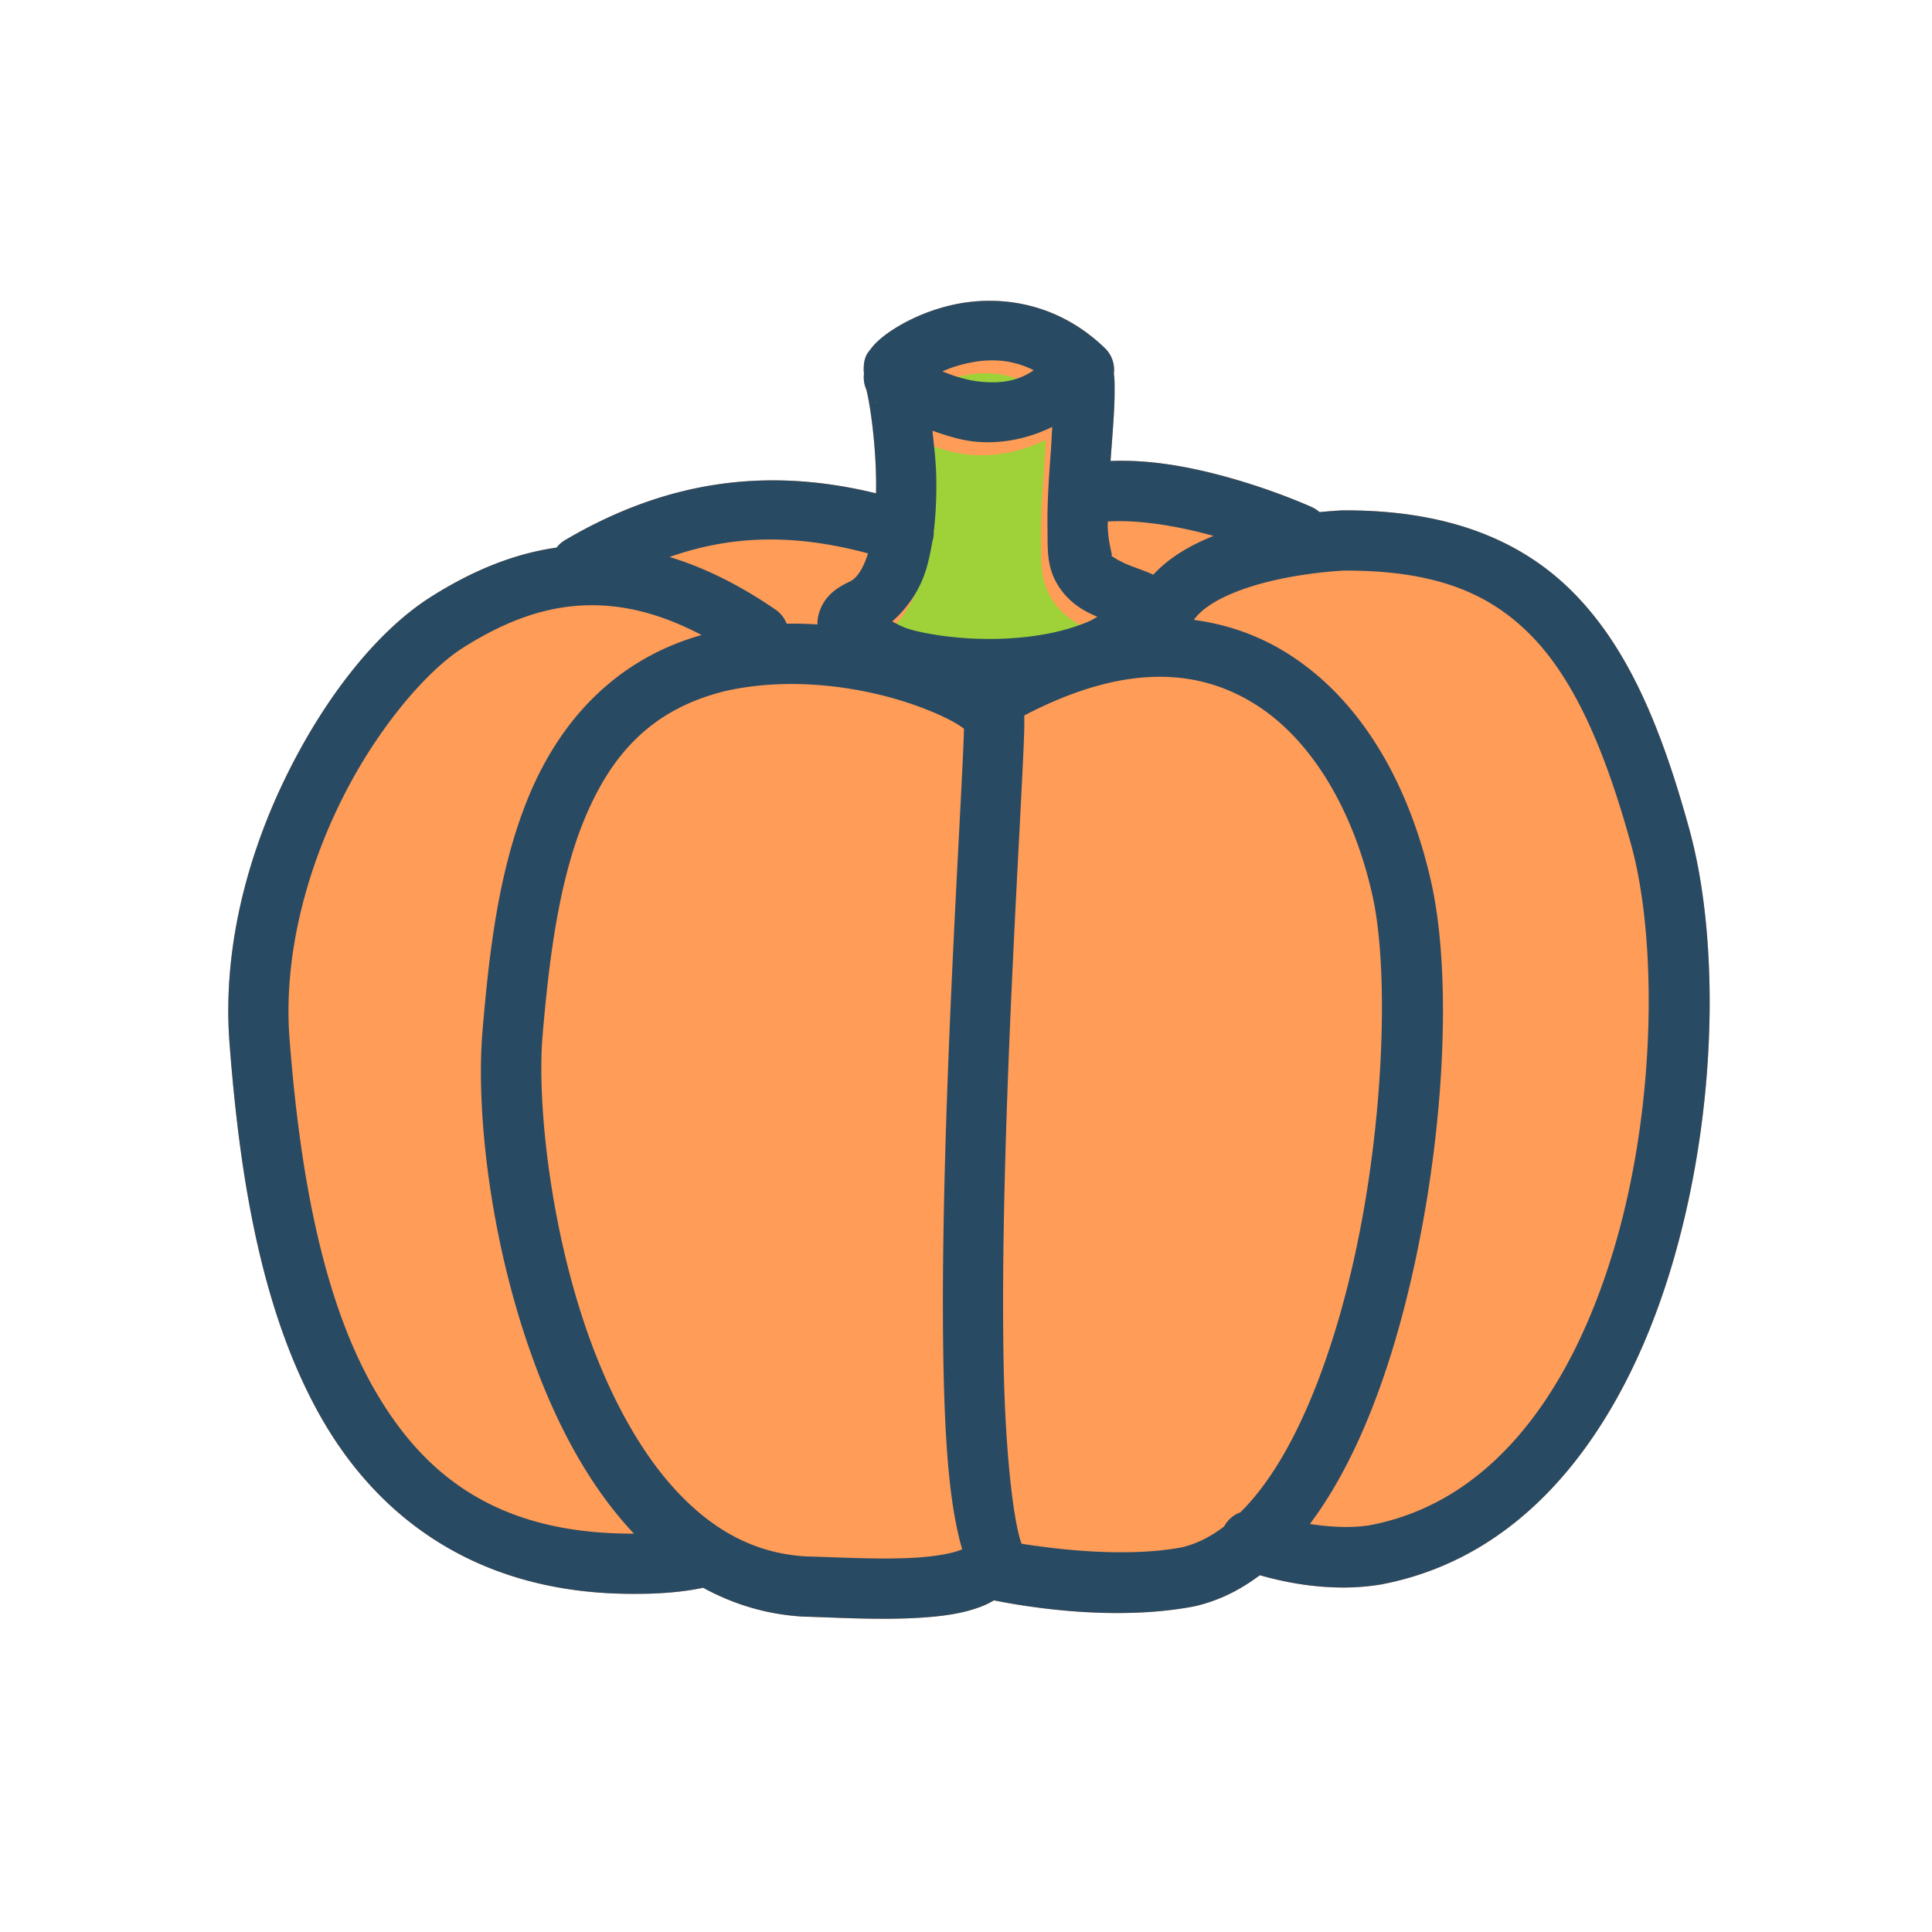 <?xml version="1.0" encoding="UTF-8" standalone="no"?>
<svg
   xmlns:dc="http://purl.org/dc/elements/1.1/"
   xmlns:cc="http://creativecommons.org/ns#"
   xmlns:rdf="http://www.w3.org/1999/02/22-rdf-syntax-ns#"
   xmlns:svg="http://www.w3.org/2000/svg"
   xmlns="http://www.w3.org/2000/svg"
   xmlns:xlink="http://www.w3.org/1999/xlink"
   xmlns:sodipodi="http://sodipodi.sourceforge.net/DTD/sodipodi-0.dtd"
   xmlns:inkscape="http://www.inkscape.org/namespaces/inkscape"
   id="svg6744"
   version="1.1"
   viewBox="0 0 48 48"
   height="48mm"
   width="48mm"
   sodipodi:docname="pumpkin_flat.svg"
   inkscape:version="0.92.3 (2405546, 2018-03-11)">
  <sodipodi:namedview
     pagecolor="#ffffff"
     bordercolor="#666666"
     borderopacity="1"
     objecttolerance="10"
     gridtolerance="10"
     guidetolerance="10"
     inkscape:pageopacity="0"
     inkscape:pageshadow="2"
     inkscape:window-width="2560"
     inkscape:window-height="1403"
     id="namedview19"
     showgrid="false"
     inkscape:zoom="5.2034722"
     inkscape:cx="20.803714"
     inkscape:cy="97.117184"
     inkscape:window-x="0"
     inkscape:window-y="55"
     inkscape:window-maximized="1"
     inkscape:current-layer="svg6744" />
  <defs
     id="defs6738">
    <linearGradient
       y2="560.925"
       x2="-265.294"
       y1="617.71"
       x1="-284.122"
       gradientUnits="userSpaceOnUse"
       id="linearGradient6028"
       xlink:href="#linearGradient5855" />
    <linearGradient
       id="linearGradient5855">
      <stop
         id="stop5851"
         offset="0"
         style="stop-color:#ff9c57;stop-opacity:1;" />
      <stop
         id="stop5853"
         offset="1"
         style="stop-color:#ffd889;stop-opacity:1" />
    </linearGradient>
    <linearGradient
       y2="2050.427"
       x2="-1047.827"
       y1="2132.912"
       x1="-1058.281"
       gradientUnits="userSpaceOnUse"
       id="linearGradient6030"
       xlink:href="#linearGradient5917" />
    <linearGradient
       id="linearGradient5917">
      <stop
         id="stop5913"
         offset="0"
         style="stop-color:#58d238;stop-opacity:1;" />
      <stop
         id="stop5915"
         offset="1"
         style="stop-color:#f8ff9b;stop-opacity:1" />
    </linearGradient>
  </defs>
  <g
     transform="translate(0,-249)"
     id="layer1">
    <g
       transform="matrix(0.374,0,0,0.374,128.881,54.615)"
       id="g5726-8">
      <g
         id="g5617-8">
        <path
           id="path5245-1-5"
           d="m -278.663,539.73 c -0.16,-0.003 -0.32,-0.003 -0.477,10e-4 -0.841,0.02 -1.642,0.134 -2.371,0.311 -1.459,0.353 -2.676,0.92 -3.592,1.486 -0.458,0.283 -0.836,0.559 -1.168,0.866 -0.166,0.153 -0.321,0.308 -0.488,0.537 -0.168,0.229 -0.467,0.473 -0.467,1.355 -4.8e-4,0.095 0.006,0.191 0.019,0.285 -0.045,0.361 0.01,0.728 0.158,1.06 0.012,0.045 0.029,0.11 0.057,0.237 0.068,0.314 0.16,0.81 0.246,1.412 0.173,1.204 0.331,2.843 0.344,4.5 0.003,0.246 0,0.493 -0.006,0.738 -1.328,-0.326 -2.623,-0.556 -3.892,-0.697 -6.088,-0.675 -11.531,0.737 -16.717,3.775 -0.236,0.132 -0.443,0.311 -0.608,0.525 -3.049,0.434 -5.825,1.673 -8.357,3.278 -3.403,2.156 -6.816,6.334 -9.45,11.592 -2.633,5.258 -4.414,11.61 -3.924,18.045 0.665,8.686 2.049,17.669 5.994,24.711 3.944,7.039 10.792,11.995 21.158,11.877 2.244,-0.003 3.732,-0.276 4.309,-0.404 1.979,1.083 4.192,1.775 6.621,1.915 0.022,10e-4 0.044,0.002 0.067,0.003 1.901,0.045 5.015,0.253 7.82,0.067 1.403,-0.093 2.731,-0.264 3.951,-0.729 0.283,-0.108 0.575,-0.248 0.86,-0.418 2.183,0.439 8.016,1.406 13.288,0.402 0.025,-0.005 0.05,-0.01 0.074,-0.016 1.582,-0.363 3.01,-1.081 4.303,-2.056 1.688,0.487 4.795,1.154 7.998,0.621 l 0.041,-0.006 c 10.421,-1.963 16.496,-11.393 19.445,-21.582 2.949,-10.189 3.028,-21.368 1.055,-28.559 -1.861,-6.781 -4.068,-12.065 -7.713,-15.75 -3.645,-3.685 -8.684,-5.493 -15.289,-5.463 -0.021,3.2e-4 -0.043,9.9e-4 -0.065,0.002 0,0 -0.592,0.023 -1.504,0.115 -0.147,-0.131 -0.312,-0.239 -0.49,-0.322 0,0 -2.1,-0.964 -4.953,-1.805 -2.438,-0.718 -5.45,-1.396 -8.443,-1.269 0.008,-0.111 0.016,-0.222 0.024,-0.333 0.12,-1.622 0.252,-3.153 0.246,-4.377 -0.003,-0.385 0.007,-0.717 -0.05,-1.094 0.082,-0.633 -0.144,-1.267 -0.607,-1.707 -2.347,-2.261 -5.041,-3.086 -7.448,-3.13 z m -7.73,6.683 c 0.018,0.015 0.048,0.024 0.067,0.039 l -0.016,0.019 c -0.064,-0.043 0.003,-0.02 -0.051,-0.058 z"
           style="color:#000000;font-style:normal;font-variant:normal;font-weight:normal;font-stretch:normal;font-size:medium;line-height:normal;font-family:sans-serif;font-variant-ligatures:normal;font-variant-position:normal;font-variant-caps:normal;font-variant-numeric:normal;font-variant-alternates:normal;font-feature-settings:normal;text-indent:0;text-align:start;text-decoration:none;text-decoration-line:none;text-decoration-style:solid;text-decoration-color:#000000;letter-spacing:normal;word-spacing:normal;text-transform:none;writing-mode:lr-tb;direction:ltr;text-orientation:mixed;dominant-baseline:auto;baseline-shift:baseline;text-anchor:start;white-space:normal;shape-padding:0;clip-rule:nonzero;display:inline;overflow:visible;visibility:visible;opacity:1;isolation:auto;mix-blend-mode:normal;color-interpolation:sRGB;color-interpolation-filters:linearRGB;solid-color:#000000;solid-opacity:1;vector-effect:none;fill:#ff9c57;fill-opacity:1;fill-rule:evenodd;stroke:none;stroke-width:4;stroke-linecap:round;stroke-linejoin:round;stroke-miterlimit:4;stroke-dasharray:none;stroke-dashoffset:0;stroke-opacity:1;paint-order:stroke fill markers;color-rendering:auto;image-rendering:auto;shape-rendering:auto;text-rendering:auto;enable-background:accumulate" />
        <path
           transform="scale(0.265)"
           id="rect5551-0"
           d="m -1053.117,2054.875 c -2.525,-0.014 -4.97,0.358 -7.305,0.924 -1.954,0.473 -3.778,1.126 -5.393,1.828 3.014,1.283 6.474,2.32 9.83,2.623 4.823,0.436 9.185,-0.144 13.09,-2.908 -3.506,-1.757 -6.934,-2.448 -10.223,-2.467 z m 14.885,16.691 c -6.234,3.085 -12.964,4.292 -19.111,3.736 -3.991,-0.361 -7.503,-1.569 -10.984,-2.762 0.426,4.082 0.948,8.006 0.982,12.815 0.03,4.109 -0.137,8.336 -0.648,12.498 0.028,0.878 -0.097,1.755 -0.369,2.59 -0.354,2.189 -0.805,4.351 -1.404,6.453 -1.474,5.167 -4.491,9.857 -8.666,13.553 1.896,0.898 2.654,1.573 6.039,2.377 11.807,2.804 29.981,3.135 42.785,-2.178 1.841,-0.764 1.352,-0.699 2.731,-1.373 -2.8,-1.215 -5.791,-2.719 -8.443,-5.883 -0.025,-0.029 -0.052,-0.058 -0.074,-0.088 -4.507,-5.548 -3.94,-10.653 -4.031,-16.654 -0.091,-6.002 0.375,-12.69 0.834,-18.891 0.185,-2.502 0.21,-3.958 0.361,-6.193 z"
           style="opacity:1;vector-effect:none;fill:#9ed238;fill-opacity:1;stroke:none;stroke-width:15.118;stroke-linecap:round;stroke-linejoin:round;stroke-miterlimit:4;stroke-dasharray:none;stroke-dashoffset:180.836;stroke-opacity:1;paint-order:normal" />
      </g>
      <path
         style="color:#000000;font-style:normal;font-variant:normal;font-weight:normal;font-stretch:normal;font-size:medium;line-height:normal;font-family:sans-serif;font-variant-ligatures:normal;font-variant-position:normal;font-variant-caps:normal;font-variant-numeric:normal;font-variant-alternates:normal;font-feature-settings:normal;text-indent:0;text-align:start;text-decoration:none;text-decoration-line:none;text-decoration-style:solid;text-decoration-color:#000000;letter-spacing:normal;word-spacing:normal;text-transform:none;writing-mode:lr-tb;direction:ltr;text-orientation:mixed;dominant-baseline:auto;baseline-shift:baseline;text-anchor:start;white-space:normal;shape-padding:0;clip-rule:nonzero;display:inline;overflow:visible;visibility:visible;opacity:1;isolation:auto;mix-blend-mode:normal;color-interpolation:sRGB;color-interpolation-filters:linearRGB;solid-color:#000000;solid-opacity:1;vector-effect:none;fill:#294a63;fill-opacity:1;fill-rule:evenodd;stroke:none;stroke-width:4;stroke-linecap:round;stroke-linejoin:round;stroke-miterlimit:4;stroke-dasharray:none;stroke-dashoffset:0;stroke-opacity:1;paint-order:stroke fill markers;color-rendering:auto;image-rendering:auto;shape-rendering:auto;text-rendering:auto;enable-background:accumulate"
         d="m -278.663,539.73 c -0.16,-0.003 -0.32,-0.003 -0.477,10e-4 -0.841,0.02 -1.642,0.134 -2.371,0.311 -1.459,0.353 -2.676,0.92 -3.592,1.486 -0.458,0.283 -0.836,0.559 -1.168,0.866 -0.166,0.153 -0.321,0.308 -0.488,0.537 -0.168,0.229 -0.467,0.473 -0.467,1.355 a 2,2 0 0 0 0.019,0.285 2,2 0 0 0 0.158,1.06 c 0.012,0.045 0.029,0.11 0.057,0.237 0.068,0.314 0.16,0.81 0.246,1.412 0.173,1.204 0.331,2.843 0.344,4.5 0.003,0.246 0,0.493 -0.006,0.738 -1.328,-0.326 -2.623,-0.556 -3.892,-0.697 -6.088,-0.675 -11.531,0.737 -16.717,3.775 a 2,2 0 0 0 -0.608,0.525 c -3.049,0.434 -5.825,1.673 -8.357,3.278 -3.403,2.156 -6.816,6.334 -9.45,11.592 -2.633,5.258 -4.414,11.61 -3.924,18.045 0.665,8.685 2.049,17.669 5.994,24.711 3.944,7.039 10.792,11.995 21.158,11.877 2.244,-0.003 3.732,-0.276 4.309,-0.404 1.979,1.083 4.192,1.775 6.621,1.915 a 2,2 0 0 0 0.067,0.003 c 1.901,0.045 5.015,0.253 7.82,0.067 1.403,-0.093 2.731,-0.264 3.951,-0.729 0.283,-0.108 0.575,-0.248 0.86,-0.418 2.183,0.439 8.016,1.406 13.288,0.402 a 2,2 0 0 0 0.074,-0.016 c 1.582,-0.363 3.01,-1.081 4.303,-2.056 1.688,0.487 4.795,1.154 7.998,0.621 a 2,2 0 0 0 0.041,-0.006 c 10.421,-1.963 16.496,-11.393 19.445,-21.582 2.949,-10.189 3.028,-21.368 1.055,-28.559 -1.861,-6.781 -4.068,-12.065 -7.713,-15.75 -3.645,-3.685 -8.684,-5.493 -15.289,-5.463 a 2,2 0 0 0 -0.065,0.002 c 0,0 -0.592,0.023 -1.504,0.115 a 2,2 0 0 0 -0.49,-0.322 c 0,0 -2.1,-0.964 -4.953,-1.805 -2.438,-0.718 -5.45,-1.396 -8.443,-1.269 0.008,-0.111 0.016,-0.222 0.024,-0.333 0.12,-1.622 0.252,-3.153 0.246,-4.377 -0.003,-0.385 0.007,-0.717 -0.05,-1.094 a 2,2 0 0 0 -0.607,-1.707 c -2.347,-2.261 -5.041,-3.086 -7.448,-3.13 z m 0.025,3.956 c 0.87,0.005 1.777,0.188 2.705,0.653 -1.033,0.731 -2.187,0.885 -3.463,0.769 -0.888,-0.08 -1.803,-0.355 -2.601,-0.694 0.427,-0.186 0.91,-0.358 1.427,-0.484 0.618,-0.15 1.265,-0.248 1.933,-0.244 z m -7.755,2.727 c 0.018,0.015 0.048,0.024 0.067,0.039 l -0.016,0.019 c -0.064,-0.043 0.003,-0.02 -0.051,-0.058 z m 11.693,1.689 c -0.04,0.591 -0.047,0.977 -0.096,1.639 -0.122,1.64 -0.245,3.41 -0.221,4.998 0.024,1.588 -0.126,2.939 1.067,4.406 a 2,2 0 0 0 0.02,0.023 c 0.702,0.837 1.493,1.235 2.234,1.556 -0.365,0.178 -0.235,0.161 -0.722,0.363 -3.388,1.406 -8.196,1.318 -11.32,0.576 -0.896,-0.213 -1.096,-0.391 -1.598,-0.629 1.105,-0.978 1.903,-2.219 2.293,-3.586 0.159,-0.556 0.278,-1.128 0.372,-1.707 a 2,2 0 0 0 0.098,-0.685 c 0.135,-1.101 0.18,-2.219 0.172,-3.307 -0.009,-1.272 -0.147,-2.31 -0.26,-3.39 0.921,0.316 1.85,0.635 2.906,0.731 1.627,0.147 3.407,-0.172 5.057,-0.989 z m 4.36,6.264 c 2.03,-0.015 4.36,0.426 6.356,0.981 -0.778,0.309 -1.544,0.681 -2.265,1.139 -0.621,0.395 -1.22,0.873 -1.74,1.437 -0.594,-0.276 -1.141,-0.44 -1.644,-0.646 -0.536,-0.219 -0.94,-0.469 -1.117,-0.595 -0.014,0.012 -0.043,-0.01 -0.098,-0.075 0.011,0.012 0.051,0.042 0.098,0.075 0.064,-0.058 -0.249,-0.919 -0.266,-2.005 -0.003,-0.09 0.003,-0.193 0.003,-0.286 0.221,-0.014 0.444,-0.024 0.674,-0.026 z m -22.961,1.219 c 1.991,0.011 4.089,0.313 6.362,0.921 -0.347,1.122 -0.807,1.685 -1.199,1.868 -0.838,0.39 -1.709,0.941 -2.06,2.111 -0.075,0.25 -0.104,0.499 -0.1,0.743 -0.671,-0.042 -1.355,-0.062 -2.048,-0.052 a 2,2 0 0 0 -0.763,-0.951 c -2.422,-1.661 -4.762,-2.797 -7.016,-3.479 2.204,-0.773 4.439,-1.175 6.824,-1.161 z m 37.991,2.066 c 5.879,-0.019 9.541,1.401 12.381,4.273 2.848,2.88 4.916,7.496 6.699,13.996 1.671,6.09 1.687,16.961 -1.041,26.389 -2.726,9.418 -7.936,17.161 -16.316,18.754 -1.31,0.216 -2.749,0.114 -3.999,-0.081 0.523,-0.696 1.016,-1.434 1.48,-2.208 2.271,-3.793 3.93,-8.51 5.113,-13.465 2.367,-9.91 2.873,-20.625 1.475,-26.916 -1.404,-6.315 -4.496,-12.025 -9.49,-15.199 -1.862,-1.183 -3.974,-1.963 -6.287,-2.269 0.254,-0.362 0.639,-0.713 1.193,-1.066 0.927,-0.59 2.243,-1.082 3.57,-1.424 2.645,-0.68 5.205,-0.784 5.222,-0.785 z m -50.207,2.303 c 2.256,-0.043 4.716,0.501 7.519,1.977 -5.861,1.662 -9.456,5.862 -11.453,10.654 -2.071,4.97 -2.667,10.628 -3.094,15.602 -0.463,5.394 0.513,14.447 3.647,22.64 1.539,4.025 3.607,7.828 6.409,10.798 -8.994,0.035 -13.999,-3.789 -17.386,-9.834 -3.418,-6.101 -4.846,-14.602 -5.494,-23.061 -0.419,-5.492 1.137,-11.207 3.512,-15.949 2.375,-4.742 5.641,-8.5 8.013,-10.004 2.691,-1.705 5.391,-2.769 8.326,-2.824 z m 37.773,4.751 c 2.541,-0.035 4.707,0.67 6.588,1.866 3.763,2.391 6.491,7.104 7.733,12.689 1.126,5.065 0.777,15.751 -1.461,25.119 -1.119,4.684 -2.7,9.075 -4.654,12.34 -0.838,1.4 -1.731,2.568 -2.664,3.49 a 2,2 0 0 0 -1.083,0.943 c -0.91,0.692 -1.85,1.16 -2.81,1.384 -3.64,0.679 -8.157,0.153 -10.646,-0.242 -0.546,-1.493 -1.052,-5.98 -1.177,-11.365 -0.126,-5.441 0.004,-11.98 0.227,-18.303 0.223,-6.323 0.538,-12.432 0.779,-17.053 0.121,-2.31 0.222,-4.247 0.285,-5.662 0.032,-0.708 0.055,-1.282 0.065,-1.724 0.005,-0.221 0.007,-0.408 0.004,-0.578 -0.003,-0.112 0.009,-0.181 -0.008,-0.331 3.374,-1.763 6.285,-2.537 8.822,-2.572 z m -24.147,0.479 c 0.496,0.003 0.987,0.022 1.472,0.055 1.946,0.134 3.787,0.494 5.371,0.957 1.584,0.463 2.912,1.028 3.783,1.506 0.338,0.185 0.529,0.325 0.701,0.451 -0.009,0.382 -0.028,0.91 -0.058,1.58 -0.062,1.386 -0.163,3.321 -0.283,5.633 -0.241,4.623 -0.557,10.754 -0.781,17.119 -0.224,6.365 -0.357,12.959 -0.228,18.537 0.115,4.998 0.417,8.848 1.23,11.643 a 2,2 0 0 0 -0.011,0.013 c -0.042,0.015 -0.039,0.01 -0.164,0.058 -0.549,0.209 -1.596,0.397 -2.795,0.477 -2.379,0.158 -5.333,-0.024 -7.399,-0.074 -3.353,-0.195 -6.051,-1.683 -8.402,-4.127 -2.353,-2.446 -4.27,-5.863 -5.705,-9.615 -2.87,-7.505 -3.783,-16.391 -3.398,-20.869 0.421,-4.898 1.048,-10.2 2.8,-14.406 1.75,-4.201 4.38,-7.256 9.355,-8.474 1.5,-0.335 3.025,-0.472 4.512,-0.464 z"
         id="path5245-6-9" />
    </g>
  </g>
</svg>
